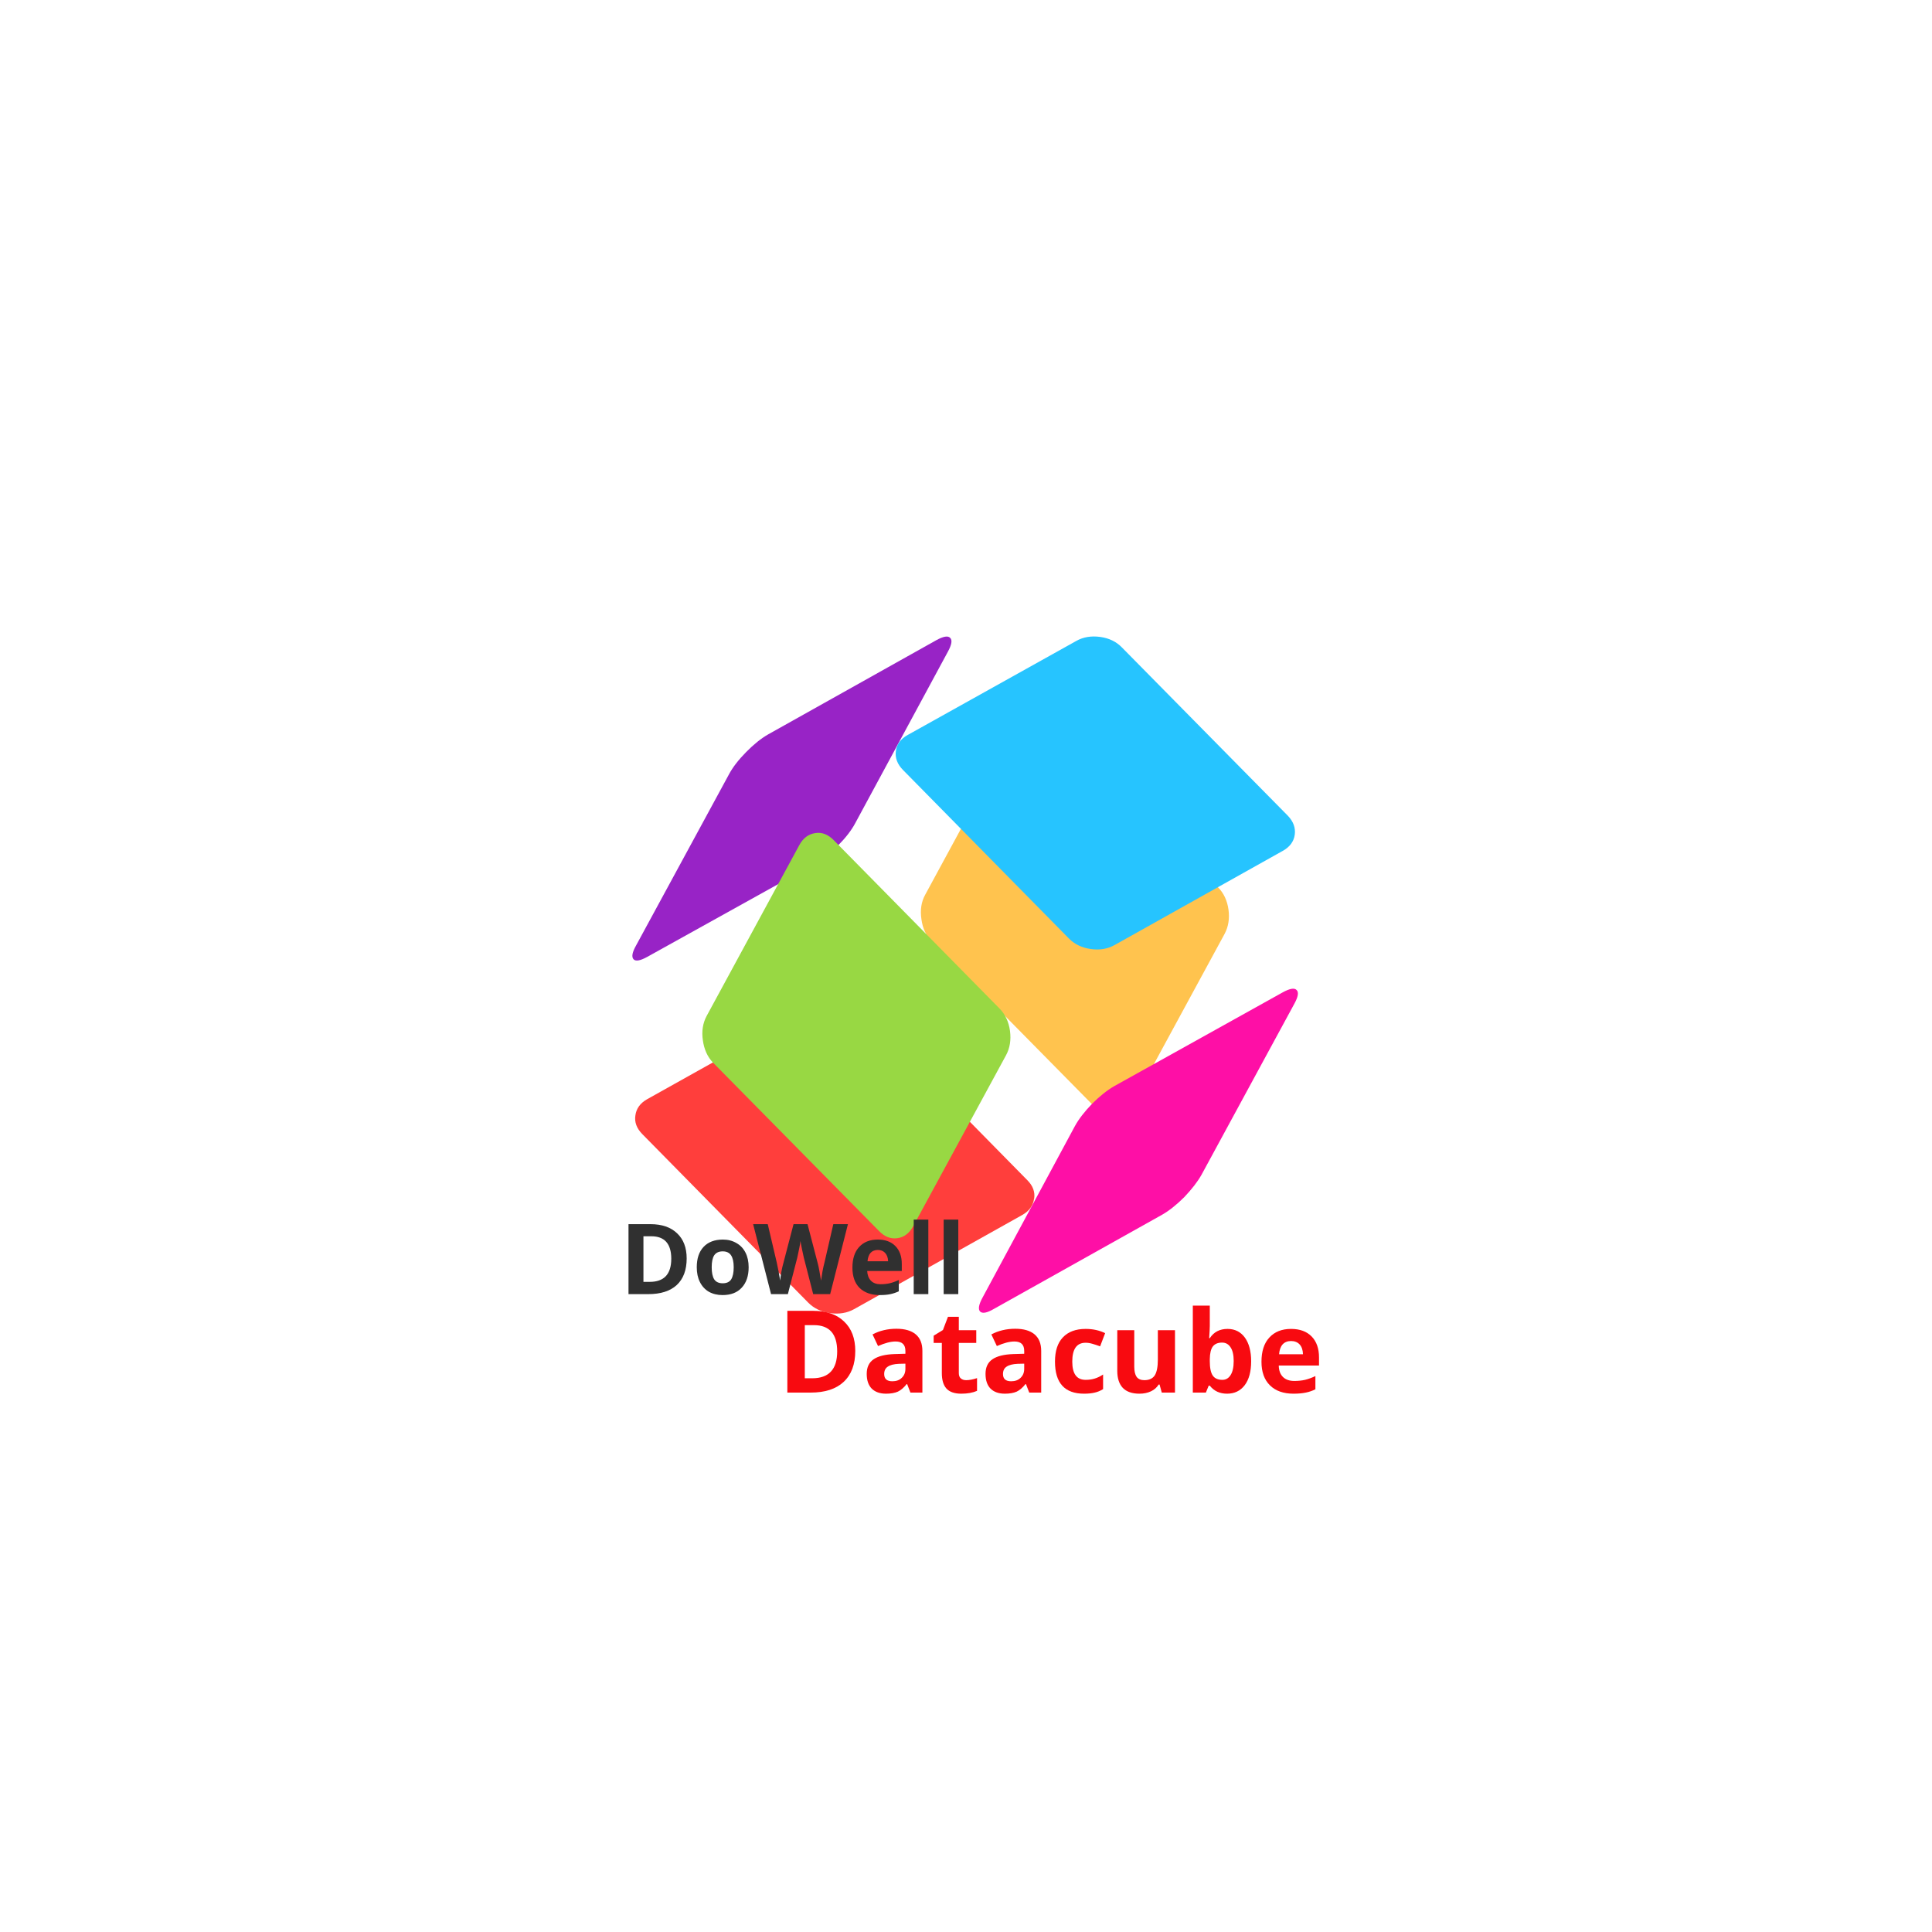 <svg xmlns="http://www.w3.org/2000/svg" xmlns:xlink="http://www.w3.org/1999/xlink" width="256" zoomAndPan="magnify" viewBox="0 0 192 192" height="256" preserveAspectRatio="xMidYMid meet" version="1.0"><defs><g/><clipPath id="d7436af21e"><path d="M 62.59 63.148 L 95 63.148 L 95 96 L 62.59 96 Z M 62.59 63.148 " clip-rule="nonzero"/></clipPath><clipPath id="9700821a3e"><path d="M 63 99 L 103 99 L 103 130.648 L 63 130.648 Z M 63 99 " clip-rule="nonzero"/></clipPath><clipPath id="30e896dd62"><path d="M 89 63.148 L 129 63.148 L 129 95 L 89 95 Z M 89 63.148 " clip-rule="nonzero"/></clipPath><clipPath id="16e752b5e3"><path d="M 97 98 L 129 98 L 129 130.648 L 97 130.648 Z M 97 98 " clip-rule="nonzero"/></clipPath></defs><rect x="-19.2" width="230.4" fill="#ffffff" y="-19.2" height="230.4" fill-opacity="1"/><rect x="-19.2" width="230.4" fill="#ffffff" y="-19.2" height="230.4" fill-opacity="1"/><g clip-path="url(#d7436af21e)"><path fill="#9823c6" d="M 83.285 84.023 C 84.066 83.23 84.637 82.484 85.004 81.785 L 94.199 64.766 C 94.582 64.066 94.656 63.609 94.426 63.391 C 94.215 63.16 93.754 63.234 93.051 63.621 L 76.336 72.984 C 75.633 73.387 74.906 73.973 74.16 74.73 C 73.379 75.523 72.805 76.266 72.438 76.965 L 63.223 93.941 C 62.824 94.641 62.742 95.105 62.969 95.34 C 63.184 95.559 63.641 95.473 64.344 95.082 L 81.105 85.77 C 81.809 85.363 82.535 84.781 83.281 84.023 Z M 83.285 84.023 " fill-opacity="1" fill-rule="evenodd"/></g><path fill="#ffc34e" d="M 122.086 90.398 C 121.961 89.5 121.617 88.762 121.055 88.188 L 104.57 71.453 C 104.004 70.879 103.391 70.641 102.734 70.73 C 102.062 70.828 101.535 71.227 101.152 71.941 L 91.938 88.93 C 91.555 89.629 91.434 90.438 91.57 91.352 C 91.691 92.25 92.027 92.988 92.578 93.562 L 109.062 110.281 C 109.613 110.855 110.223 111.09 110.895 110.98 C 111.566 110.887 112.094 110.492 112.477 109.793 L 121.695 92.816 C 122.078 92.102 122.207 91.297 122.086 90.395 Z M 122.086 90.398 " fill-opacity="1" fill-rule="evenodd"/><g clip-path="url(#9700821a3e)"><path fill="#ff3e3c" d="M 102.773 119.137 C 102.879 118.453 102.648 117.832 102.082 117.273 L 85.613 100.531 C 85.047 99.969 84.32 99.629 83.434 99.504 C 82.531 99.367 81.738 99.488 81.051 99.879 L 64.312 109.238 C 63.625 109.629 63.238 110.16 63.145 110.844 C 63.039 111.512 63.266 112.133 63.832 112.707 L 80.316 129.449 C 80.883 130.023 81.609 130.371 82.492 130.496 C 83.379 130.621 84.176 130.492 84.879 130.102 L 101.594 120.742 C 102.281 120.352 102.668 119.82 102.762 119.137 Z M 102.773 119.137 " fill-opacity="1" fill-rule="evenodd"/></g><g clip-path="url(#30e896dd62)"><path fill="#26c4ff" d="M 128.672 82.949 C 128.762 82.27 128.535 81.641 127.984 81.066 L 111.5 64.348 C 110.949 63.773 110.23 63.422 109.344 63.297 C 108.441 63.176 107.648 63.305 106.961 63.695 L 90.223 73.031 C 89.52 73.422 89.121 73.953 89.031 74.637 C 88.938 75.32 89.176 75.949 89.742 76.523 L 106.227 93.266 C 106.793 93.84 107.516 94.188 108.402 94.312 C 109.289 94.438 110.078 94.305 110.766 93.918 L 127.48 84.559 C 128.18 84.168 128.578 83.633 128.672 82.949 Z M 128.672 82.949 " fill-opacity="1" fill-rule="evenodd"/></g><g clip-path="url(#16e752b5e3)"><path fill="#fe0fa6" d="M 128.855 98.387 C 128.641 98.156 128.184 98.23 127.48 98.617 L 110.742 107.934 C 110.039 108.336 109.305 108.918 108.543 109.68 C 107.777 110.469 107.203 111.215 106.82 111.914 L 97.652 128.938 C 97.27 129.633 97.184 130.102 97.398 130.336 C 97.629 130.566 98.086 130.48 98.773 130.078 L 115.488 120.719 C 116.176 120.328 116.91 119.746 117.688 118.973 C 118.426 118.195 119.012 117.449 119.41 116.738 L 128.625 99.762 C 129.008 99.062 129.086 98.605 128.855 98.387 Z M 128.855 98.387 " fill-opacity="1" fill-rule="evenodd"/></g><path fill="#98d843" d="M 99.98 104.867 C 100.359 104.168 100.492 103.359 100.371 102.445 C 100.246 101.543 99.902 100.805 99.336 100.23 L 82.852 83.492 C 82.285 82.918 81.676 82.684 81.02 82.793 C 80.348 82.887 79.82 83.281 79.438 83.98 L 70.219 100.977 C 69.84 101.691 69.715 102.5 69.852 103.398 C 69.977 104.297 70.312 105.035 70.863 105.609 L 87.348 122.328 C 87.898 122.902 88.508 123.145 89.18 123.051 C 89.852 122.957 90.379 122.555 90.762 121.84 Z M 99.98 104.867 " fill-opacity="1" fill-rule="evenodd"/><g fill="#303030" fill-opacity="1"><g transform="translate(61.585, 128.609)"><g><path d="M 6.656 -3.547 C 6.656 -2.398 6.328 -1.52 5.672 -0.906 C 5.016 -0.301 4.07 0 2.844 0 L 0.875 0 L 0.875 -6.953 L 3.062 -6.953 C 4.195 -6.953 5.078 -6.648 5.703 -6.047 C 6.336 -5.453 6.656 -4.617 6.656 -3.547 Z M 5.125 -3.516 C 5.125 -5.004 4.461 -5.75 3.141 -5.75 L 2.359 -5.75 L 2.359 -1.219 L 2.984 -1.219 C 4.41 -1.219 5.125 -1.984 5.125 -3.516 Z M 5.125 -3.516 "/></g></g></g><g fill="#303030" fill-opacity="1"><g transform="translate(68.806, 128.609)"><g><path d="M 1.922 -2.672 C 1.922 -2.141 2.004 -1.738 2.172 -1.469 C 2.348 -1.207 2.629 -1.078 3.016 -1.078 C 3.41 -1.078 3.691 -1.207 3.859 -1.469 C 4.023 -1.738 4.109 -2.141 4.109 -2.672 C 4.109 -3.203 4.02 -3.598 3.844 -3.859 C 3.676 -4.117 3.398 -4.25 3.016 -4.25 C 2.629 -4.25 2.348 -4.117 2.172 -3.859 C 2.004 -3.598 1.922 -3.203 1.922 -2.672 Z M 5.594 -2.672 C 5.594 -1.805 5.363 -1.129 4.906 -0.641 C 4.457 -0.148 3.82 0.094 3 0.094 C 2.488 0.094 2.035 -0.016 1.641 -0.234 C 1.254 -0.461 0.957 -0.785 0.75 -1.203 C 0.539 -1.617 0.438 -2.109 0.438 -2.672 C 0.438 -3.535 0.66 -4.207 1.109 -4.688 C 1.566 -5.176 2.207 -5.422 3.031 -5.422 C 3.539 -5.422 3.988 -5.305 4.375 -5.078 C 4.77 -4.859 5.07 -4.539 5.281 -4.125 C 5.488 -3.719 5.594 -3.234 5.594 -2.672 Z M 5.594 -2.672 "/></g></g></g><g fill="#303030" fill-opacity="1"><g transform="translate(74.845, 128.609)"><g><path d="M 7.656 0 L 5.969 0 L 5.031 -3.656 C 5 -3.781 4.941 -4.047 4.859 -4.453 C 4.773 -4.867 4.723 -5.145 4.703 -5.281 C 4.691 -5.113 4.645 -4.836 4.562 -4.453 C 4.488 -4.078 4.43 -3.805 4.391 -3.641 L 3.453 0 L 1.781 0 L 0 -6.953 L 1.453 -6.953 L 2.344 -3.156 C 2.5 -2.457 2.613 -1.852 2.688 -1.344 C 2.695 -1.52 2.734 -1.797 2.797 -2.172 C 2.867 -2.555 2.938 -2.852 3 -3.062 L 4.016 -6.953 L 5.406 -6.953 L 6.422 -3.062 C 6.473 -2.883 6.531 -2.613 6.594 -2.25 C 6.656 -1.895 6.707 -1.594 6.75 -1.344 C 6.781 -1.582 6.828 -1.883 6.891 -2.25 C 6.961 -2.625 7.031 -2.926 7.094 -3.156 L 7.969 -6.953 L 9.422 -6.953 Z M 7.656 0 "/></g></g></g><g fill="#303030" fill-opacity="1"><g transform="translate(84.275, 128.609)"><g><path d="M 2.969 -4.391 C 2.656 -4.391 2.41 -4.289 2.234 -4.094 C 2.066 -3.895 1.969 -3.617 1.938 -3.266 L 3.984 -3.266 C 3.973 -3.617 3.875 -3.895 3.688 -4.094 C 3.508 -4.289 3.27 -4.391 2.969 -4.391 Z M 3.172 0.094 C 2.316 0.094 1.645 -0.141 1.156 -0.609 C 0.676 -1.086 0.438 -1.758 0.438 -2.625 C 0.438 -3.52 0.66 -4.207 1.109 -4.688 C 1.555 -5.176 2.172 -5.422 2.953 -5.422 C 3.703 -5.422 4.285 -5.207 4.703 -4.781 C 5.129 -4.352 5.344 -3.758 5.344 -3 L 5.344 -2.297 L 1.906 -2.297 C 1.926 -1.891 2.051 -1.566 2.281 -1.328 C 2.508 -1.098 2.828 -0.984 3.234 -0.984 C 3.555 -0.984 3.859 -1.016 4.141 -1.078 C 4.43 -1.148 4.734 -1.258 5.047 -1.406 L 5.047 -0.281 C 4.785 -0.156 4.508 -0.062 4.219 0 C 3.938 0.062 3.586 0.094 3.172 0.094 Z M 3.172 0.094 "/></g></g></g><g fill="#303030" fill-opacity="1"><g transform="translate(90.038, 128.609)"><g><path d="M 2.219 0 L 0.766 0 L 0.766 -7.406 L 2.219 -7.406 Z M 2.219 0 "/></g></g></g><g fill="#303030" fill-opacity="1"><g transform="translate(93.015, 128.609)"><g><path d="M 2.219 0 L 0.766 0 L 0.766 -7.406 L 2.219 -7.406 Z M 2.219 0 "/></g></g></g><g fill="#f80a10" fill-opacity="1"><g transform="translate(77.23, 138.394)"><g><path d="M 7.766 -4.141 C 7.766 -2.805 7.379 -1.781 6.609 -1.062 C 5.848 -0.352 4.754 0 3.328 0 L 1.016 0 L 1.016 -8.125 L 3.578 -8.125 C 4.898 -8.125 5.926 -7.77 6.656 -7.062 C 7.395 -6.363 7.766 -5.391 7.766 -4.141 Z M 5.969 -4.094 C 5.969 -5.832 5.195 -6.703 3.656 -6.703 L 2.75 -6.703 L 2.75 -1.422 L 3.484 -1.422 C 5.141 -1.422 5.969 -2.312 5.969 -4.094 Z M 5.969 -4.094 "/></g></g><g transform="translate(85.65, 138.394)"><g><path d="M 4.828 0 L 4.5 -0.844 L 4.453 -0.844 C 4.172 -0.488 3.879 -0.238 3.578 -0.094 C 3.273 0.039 2.883 0.109 2.406 0.109 C 1.801 0.109 1.328 -0.055 0.984 -0.391 C 0.648 -0.734 0.484 -1.223 0.484 -1.859 C 0.484 -2.516 0.711 -3 1.172 -3.312 C 1.629 -3.625 2.32 -3.797 3.25 -3.828 L 4.328 -3.859 L 4.328 -4.141 C 4.328 -4.766 4.004 -5.078 3.359 -5.078 C 2.867 -5.078 2.285 -4.926 1.609 -4.625 L 1.062 -5.781 C 1.77 -6.156 2.562 -6.344 3.438 -6.344 C 4.27 -6.344 4.906 -6.16 5.344 -5.797 C 5.789 -5.43 6.016 -4.879 6.016 -4.141 L 6.016 0 Z M 4.328 -2.875 L 3.672 -2.859 C 3.18 -2.836 2.816 -2.742 2.578 -2.578 C 2.336 -2.422 2.219 -2.176 2.219 -1.844 C 2.219 -1.363 2.488 -1.125 3.031 -1.125 C 3.426 -1.125 3.738 -1.238 3.969 -1.469 C 4.207 -1.695 4.328 -1.992 4.328 -2.359 Z M 4.328 -2.875 "/></g></g><g transform="translate(92.52, 138.394)"><g><path d="M 3.5 -1.234 C 3.801 -1.234 4.16 -1.301 4.578 -1.438 L 4.578 -0.172 C 4.148 0.016 3.629 0.109 3.016 0.109 C 2.336 0.109 1.844 -0.062 1.531 -0.406 C 1.227 -0.75 1.078 -1.258 1.078 -1.938 L 1.078 -4.938 L 0.266 -4.938 L 0.266 -5.656 L 1.188 -6.219 L 1.688 -7.531 L 2.766 -7.531 L 2.766 -6.203 L 4.5 -6.203 L 4.5 -4.938 L 2.766 -4.938 L 2.766 -1.938 C 2.766 -1.695 2.832 -1.52 2.969 -1.406 C 3.102 -1.289 3.281 -1.234 3.5 -1.234 Z M 3.5 -1.234 "/></g></g><g transform="translate(97.457, 138.394)"><g><path d="M 4.828 0 L 4.5 -0.844 L 4.453 -0.844 C 4.172 -0.488 3.879 -0.238 3.578 -0.094 C 3.273 0.039 2.883 0.109 2.406 0.109 C 1.801 0.109 1.328 -0.055 0.984 -0.391 C 0.648 -0.734 0.484 -1.223 0.484 -1.859 C 0.484 -2.516 0.711 -3 1.172 -3.312 C 1.629 -3.625 2.32 -3.797 3.25 -3.828 L 4.328 -3.859 L 4.328 -4.141 C 4.328 -4.766 4.004 -5.078 3.359 -5.078 C 2.867 -5.078 2.285 -4.926 1.609 -4.625 L 1.062 -5.781 C 1.77 -6.156 2.562 -6.344 3.438 -6.344 C 4.27 -6.344 4.906 -6.16 5.344 -5.797 C 5.789 -5.43 6.016 -4.879 6.016 -4.141 L 6.016 0 Z M 4.328 -2.875 L 3.672 -2.859 C 3.18 -2.836 2.816 -2.742 2.578 -2.578 C 2.336 -2.422 2.219 -2.176 2.219 -1.844 C 2.219 -1.363 2.488 -1.125 3.031 -1.125 C 3.426 -1.125 3.738 -1.238 3.969 -1.469 C 4.207 -1.695 4.328 -1.992 4.328 -2.359 Z M 4.328 -2.875 "/></g></g><g transform="translate(104.327, 138.394)"><g><path d="M 3.406 0.109 C 1.477 0.109 0.516 -0.953 0.516 -3.078 C 0.516 -4.129 0.773 -4.93 1.297 -5.484 C 1.828 -6.047 2.582 -6.328 3.562 -6.328 C 4.281 -6.328 4.926 -6.188 5.5 -5.906 L 5 -4.594 C 4.727 -4.695 4.477 -4.781 4.25 -4.844 C 4.02 -4.914 3.789 -4.953 3.562 -4.953 C 2.676 -4.953 2.234 -4.328 2.234 -3.078 C 2.234 -1.867 2.676 -1.266 3.562 -1.266 C 3.883 -1.266 4.18 -1.305 4.453 -1.391 C 4.734 -1.473 5.016 -1.609 5.297 -1.797 L 5.297 -0.344 C 5.023 -0.176 4.75 -0.062 4.469 0 C 4.188 0.07 3.832 0.109 3.406 0.109 Z M 3.406 0.109 "/></g></g><g transform="translate(110.175, 138.394)"><g><path d="M 5.281 0 L 5.062 -0.797 L 4.969 -0.797 C 4.789 -0.504 4.535 -0.281 4.203 -0.125 C 3.867 0.031 3.488 0.109 3.062 0.109 C 2.332 0.109 1.781 -0.082 1.406 -0.469 C 1.039 -0.863 0.859 -1.426 0.859 -2.156 L 0.859 -6.203 L 2.547 -6.203 L 2.547 -2.578 C 2.547 -2.129 2.625 -1.789 2.781 -1.562 C 2.945 -1.344 3.203 -1.234 3.547 -1.234 C 4.023 -1.234 4.367 -1.391 4.578 -1.703 C 4.785 -2.023 4.891 -2.551 4.891 -3.281 L 4.891 -6.203 L 6.594 -6.203 L 6.594 0 Z M 5.281 0 "/></g></g><g transform="translate(117.65, 138.394)"><g><path d="M 4.344 -6.328 C 5.07 -6.328 5.645 -6.039 6.062 -5.469 C 6.477 -4.895 6.688 -4.109 6.688 -3.109 C 6.688 -2.086 6.473 -1.297 6.047 -0.734 C 5.617 -0.172 5.035 0.109 4.297 0.109 C 3.566 0.109 2.992 -0.156 2.578 -0.688 L 2.469 -0.688 L 2.188 0 L 0.891 0 L 0.891 -8.641 L 2.578 -8.641 L 2.578 -6.625 C 2.578 -6.375 2.555 -5.969 2.516 -5.406 L 2.578 -5.406 C 2.973 -6.02 3.562 -6.328 4.344 -6.328 Z M 3.797 -4.969 C 3.379 -4.969 3.07 -4.836 2.875 -4.578 C 2.688 -4.328 2.586 -3.906 2.578 -3.312 L 2.578 -3.125 C 2.578 -2.457 2.676 -1.977 2.875 -1.688 C 3.07 -1.406 3.391 -1.266 3.828 -1.266 C 4.172 -1.266 4.441 -1.422 4.641 -1.734 C 4.848 -2.055 4.953 -2.523 4.953 -3.141 C 4.953 -3.742 4.848 -4.195 4.641 -4.5 C 4.441 -4.812 4.16 -4.969 3.797 -4.969 Z M 3.797 -4.969 "/></g></g><g transform="translate(124.848, 138.394)"><g><path d="M 3.453 -5.125 C 3.098 -5.125 2.816 -5.008 2.609 -4.781 C 2.41 -4.551 2.297 -4.227 2.266 -3.812 L 4.641 -3.812 C 4.629 -4.227 4.52 -4.551 4.312 -4.781 C 4.102 -5.008 3.816 -5.125 3.453 -5.125 Z M 3.703 0.109 C 2.703 0.109 1.922 -0.164 1.359 -0.719 C 0.797 -1.27 0.516 -2.051 0.516 -3.062 C 0.516 -4.102 0.773 -4.906 1.297 -5.469 C 1.816 -6.039 2.535 -6.328 3.453 -6.328 C 4.328 -6.328 5.008 -6.078 5.5 -5.578 C 5.988 -5.078 6.234 -4.383 6.234 -3.5 L 6.234 -2.688 L 2.234 -2.688 C 2.242 -2.195 2.383 -1.816 2.656 -1.547 C 2.926 -1.285 3.301 -1.156 3.781 -1.156 C 4.156 -1.156 4.508 -1.191 4.844 -1.266 C 5.176 -1.348 5.52 -1.473 5.875 -1.641 L 5.875 -0.328 C 5.582 -0.18 5.266 -0.07 4.922 0 C 4.586 0.07 4.18 0.109 3.703 0.109 Z M 3.703 0.109 "/></g></g></g></svg>